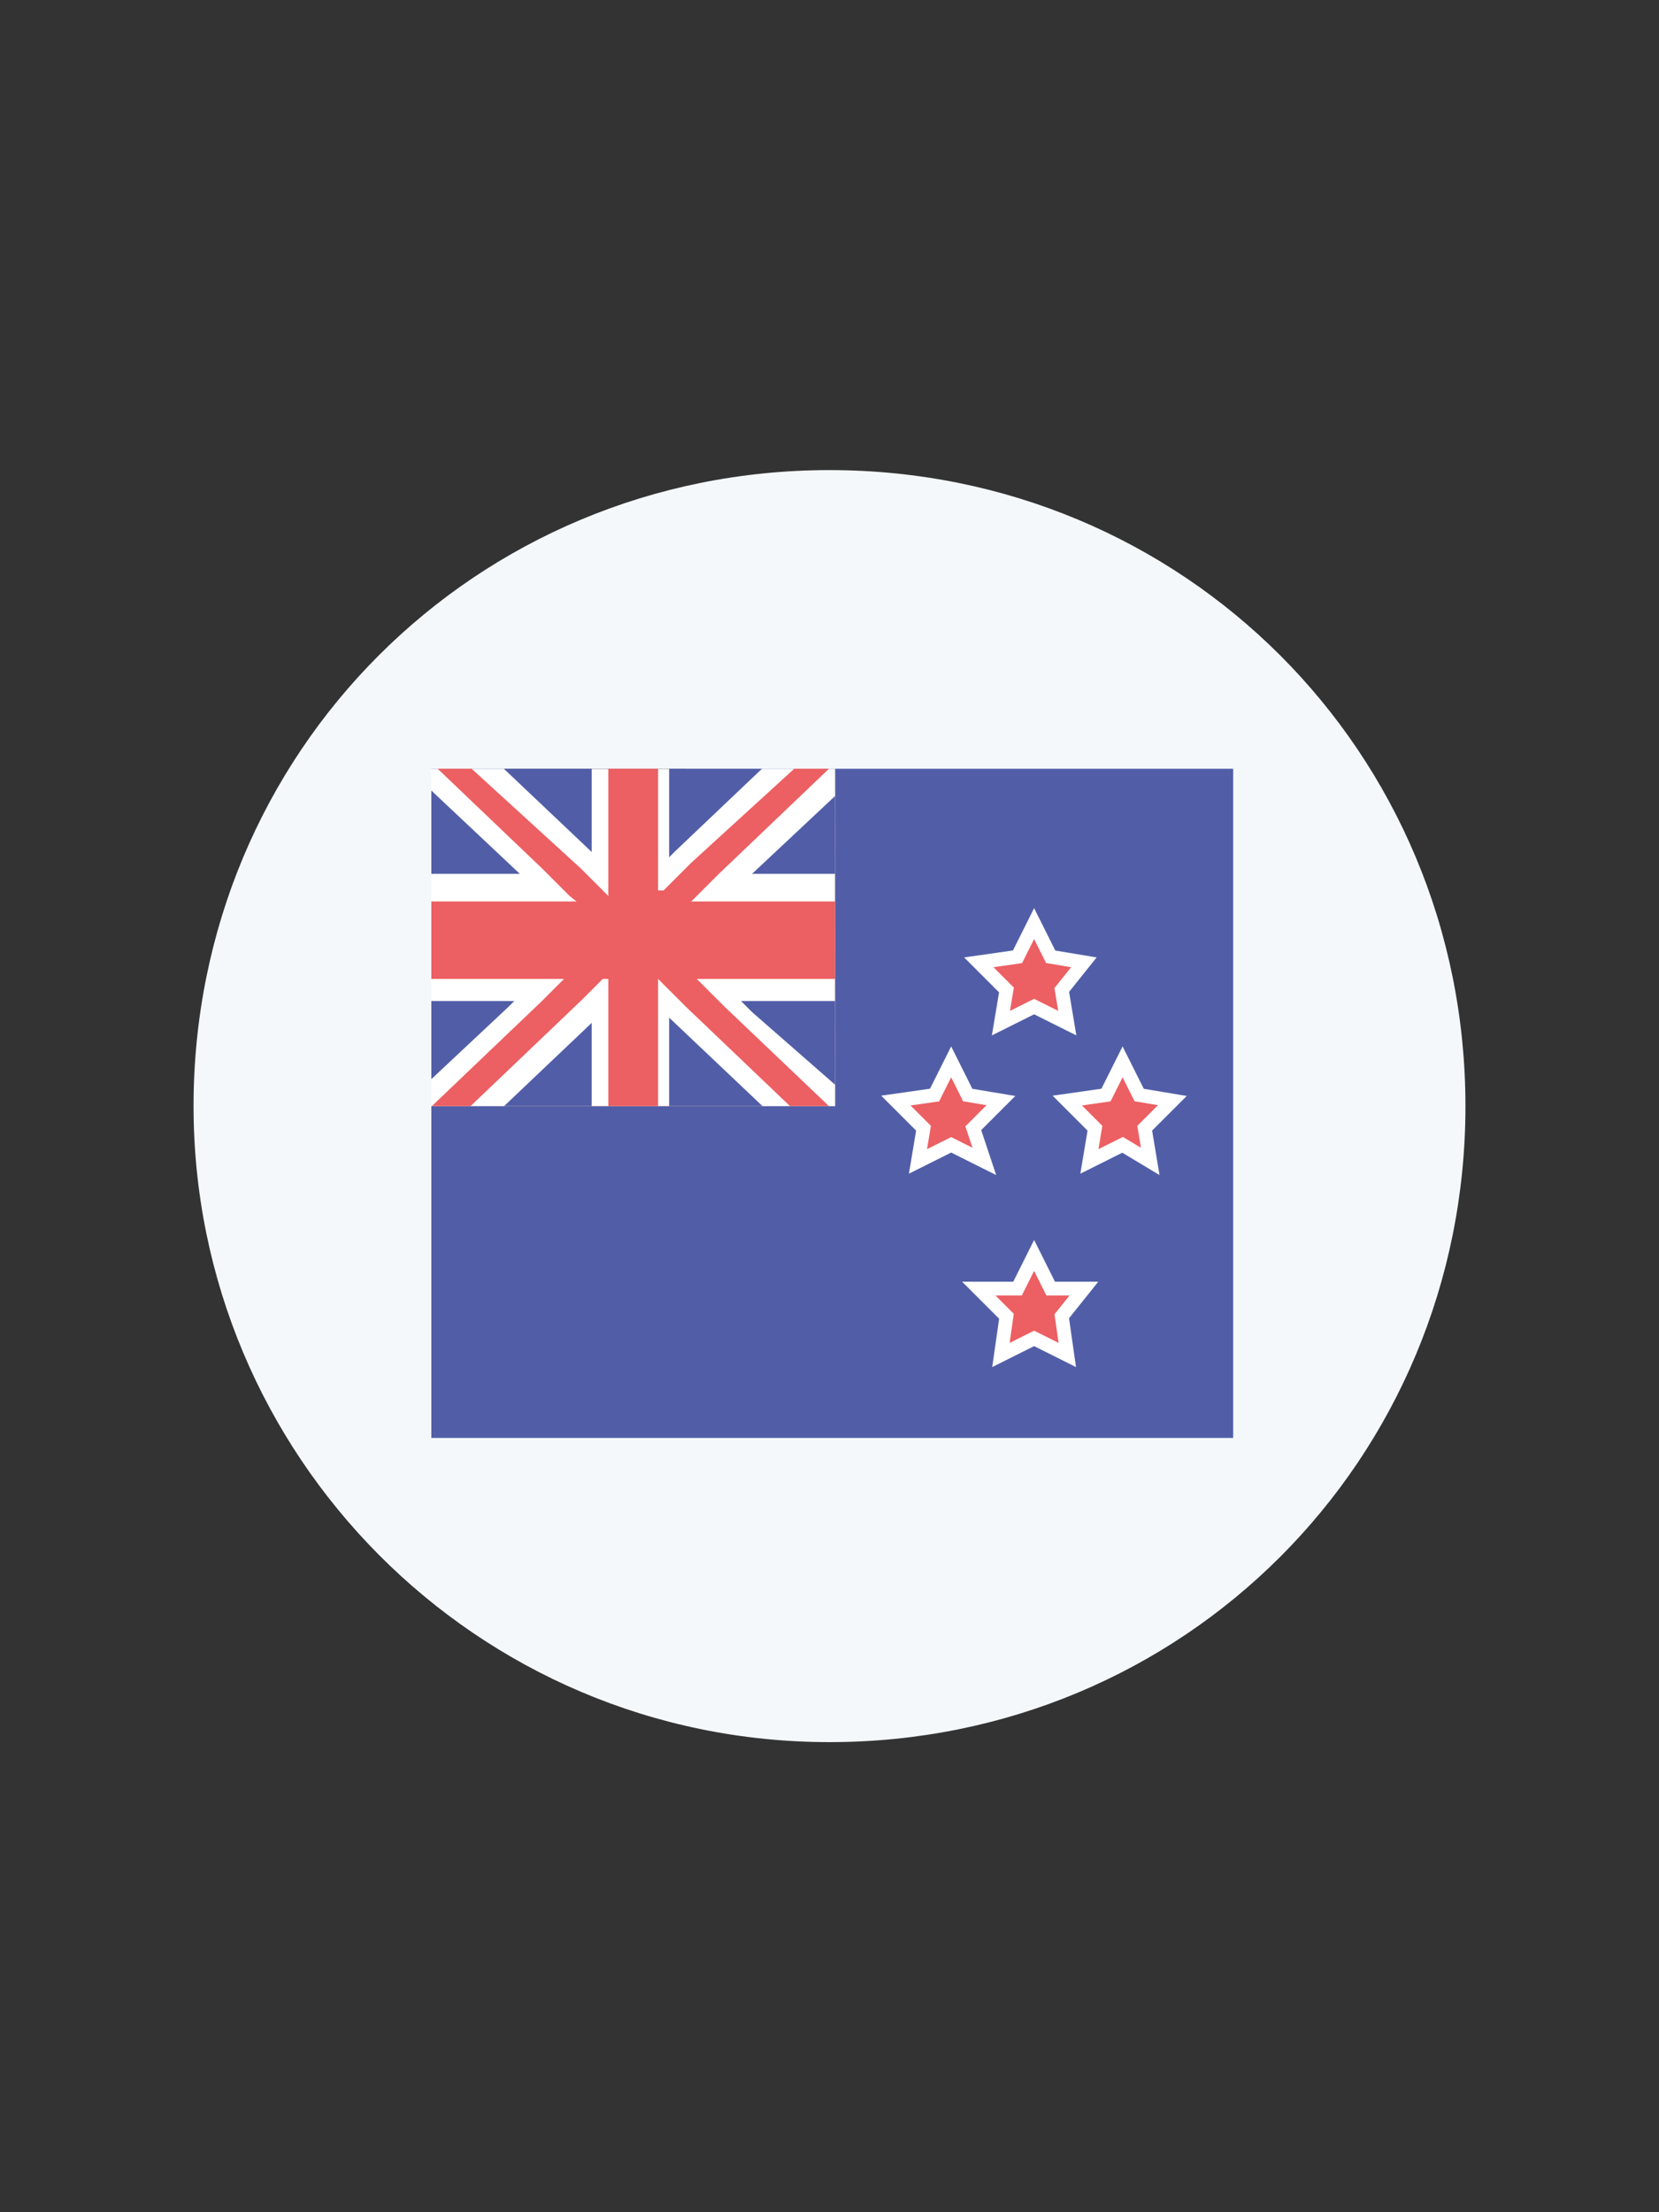 <?xml version="1.0" encoding="utf-8"?>
<!-- Generator: Adobe Illustrator 28.1.0, SVG Export Plug-In . SVG Version: 6.00 Build 0)  -->
<svg version="1.1" id="Calque_1" xmlns="http://www.w3.org/2000/svg" xmlns:xlink="http://www.w3.org/1999/xlink" x="0px" y="0px"
	 viewBox="0 0 30 40" style="enable-background:new 0 0 30 40;" xml:space="preserve">
<rect x="0" y="0" width="30" height="40" fill="#333333" stroke="none"/>
<style type="text/css">
	.st0{fill:#F5F8FB;}
	.st1{fill:#515EA7;}
	.st2{clip-path:url(#SVGID_00000135649048316843193300000014191777875807487934_);}
	.st3{fill:#EC5F62;}
	.st4{fill:#010202;}
	.st5{fill:#FFFFFF;}
	.st6{clip-path:url(#SVGID_00000097494958753297526500000014305959145292032395_);}
	.st7{fill:#EC5F62;stroke:#FFFFFF;stroke-width:0.25;stroke-miterlimit:10;}
</style>
<path class="st0" d="M26.5,20c0,6.4-5.1,11.5-11.5,11.5S3.5,26.3,3.5,20C3.5,13.6,8.6,8.5,15,8.5S26.5,13.6,26.5,20z"/>
<rect x="7.8" y="13.9" class="st1" width="14.5" height="12.1"/>
<g>
	<g>
		<g>
			<defs>
				<rect id="SVGID_1_" x="7.8" y="13.9" width="7.3" height="6.1"/>
			</defs>
			<clipPath id="SVGID_00000169538889899316096060000015596816329064974770_">
				<use xlink:href="#SVGID_1_"  style="overflow:visible;"/>
			</clipPath>
			<g style="clip-path:url(#SVGID_00000169538889899316096060000015596816329064974770_);">
				<path class="st3" d="M15.1,16.7v0.5h-2.7v-0.5H15.1z"/>
				<path class="st3" d="M15.1,15.8v0.5h-2.7v-0.5H15.1z"/>
				<path class="st3" d="M15.1,14.9v0.5h-2.7v-0.5C12.4,14.9,15.1,14.9,15.1,14.9z"/>
				<path class="st3" d="M15.1,14v0.5h-2.7V14H15.1z"/>
				<path class="st4" d="M12.4,13.9H7.8v3.3h4.6L12.4,13.9L12.4,13.9z"/>
				<path class="st3" d="M15.1,19.5V20H7.8v-0.5H15.1z"/>
				<path class="st3" d="M15.1,18.6v0.5H7.8v-0.5H15.1z"/>
				<path class="st3" d="M15.1,17.7v0.5H7.8v-0.5H15.1L15.1,17.7z"/>
				<path class="st5" d="M9.5,14.2c0.1,0,0.2,0,0.2-0.2c0.1,0.1,0.1,0.2,0.2,0.1c-0.1,0.1-0.1,0.1-0.1,0.2c-0.1,0-0.1-0.1-0.1-0.1
					c-0.1,0-0.1,0.1-0.1,0.1C9.6,14.3,9.6,14.2,9.5,14.2z"/>
				<path class="st5" d="M10.6,14.2c-0.1,0.1-0.1,0.1-0.1,0.1c0,0.1,0,0.1,0.1,0.2c-0.1-0.1-0.2-0.1-0.3,0c0.1-0.1,0.1-0.2-0.1-0.2
					c0.1,0,0.1,0,0.1,0c0.1,0,0.1-0.1,0.1-0.1C10.5,14.2,10.5,14.2,10.6,14.2L10.6,14.2z"/>
				<path class="st5" d="M11.9,14.4c0-0.1,0.1-0.1,0.1-0.2c-0.1-0.1-0.1-0.1-0.1-0.1c0.1,0,0.2,0,0.2-0.1c0,0.1,0.1,0.2,0.2,0.2
					c-0.1,0.1-0.2,0.1-0.1,0.2c-0.1,0-0.1-0.1-0.1-0.1C12,14.4,11.9,14.4,11.9,14.4L11.9,14.4z"/>
				<path class="st5" d="M10.6,14.8c-0.1,0.1-0.1,0.1-0.1,0.1c0,0.1,0,0.1,0.1,0.2c-0.1-0.1-0.2-0.1-0.3,0c0.1-0.1,0.1-0.2-0.1-0.2
					c0.1,0,0.2-0.1,0.2-0.2C10.5,14.8,10.5,14.8,10.6,14.8z"/>
				<path class="st5" d="M11.2,15c-0.1,0-0.1,0.1-0.1,0.1c0-0.1,0.1-0.1,0.1-0.2c-0.1-0.1-0.1-0.1-0.1-0.1c0.1,0,0.2,0,0.2-0.1
					c0.1,0.1,0.1,0.2,0.2,0.2c-0.1,0.1-0.1,0.1-0.1,0.1c0,0.1,0.1,0.1,0.1,0.2C11.3,15,11.3,15,11.2,15L11.2,15z"/>
				<path class="st5" d="M12.2,14.8c-0.1,0.1-0.1,0.1-0.1,0.2C12,15,12,15,12,15c-0.1,0-0.1,0.1-0.1,0.1c0-0.1,0.1-0.1,0.1-0.2
					c-0.1-0.1-0.1-0.1-0.1-0.1c0.1,0,0.2,0,0.2-0.1C12,14.8,12.1,14.8,12.2,14.8L12.2,14.8z"/>
				<path class="st5" d="M10.6,16.1c-0.1,0-0.1,0.1-0.1,0.1c0,0.1,0,0.1,0.1,0.1c-0.1-0.1-0.2-0.1-0.2,0c0-0.1,0-0.2-0.1-0.3
					c0.1,0,0.2,0,0.2-0.1C10.5,16.1,10.5,16.1,10.6,16.1z"/>
				<path class="st5" d="M8.2,14.3c0,0.1,0.1,0.1,0.1,0.2c-0.1-0.1-0.1-0.1-0.1-0.1c-0.1,0.1-0.1,0.1-0.1,0.1c0-0.1,0.1-0.1,0.1-0.2
					c-0.1-0.1-0.1-0.1-0.1-0.1c0.1,0,0.2,0,0.2-0.1c0.1,0.1,0.1,0.2,0.2,0.2C8.3,14.2,8.3,14.3,8.2,14.3L8.2,14.3z"/>
				<path class="st5" d="M11.1,15.5c0.1,0,0.2-0.1,0.2-0.2c0,0.1,0.1,0.2,0.2,0.2c-0.1,0-0.1,0.1-0.1,0.1c0,0.1,0.1,0.1,0.1,0.1
					c-0.1-0.1-0.2-0.1-0.2,0l0,0c0-0.1,0-0.1,0.1-0.1C11.1,15.5,11.1,15.5,11.1,15.5L11.1,15.5z"/>
				<path class="st5" d="M10.6,15.7c-0.1-0.1-0.1-0.1-0.1-0.1s-0.1,0.1-0.1,0.1c0.1-0.1,0.1-0.2-0.1-0.2c0.1,0,0.2,0,0.2-0.2
					c0,0.1,0.1,0.2,0.2,0.2C10.7,15.5,10.7,15.6,10.6,15.7C10.6,15.6,10.6,15.6,10.6,15.7L10.6,15.7z"/>
				<path class="st5" d="M8.1,15.7c0-0.1,0-0.1,0.1-0.1c-0.1,0-0.1-0.1-0.1-0.1c0.1,0,0.2,0,0.2-0.1c-0.1,0.1,0.1,0.1,0.1,0.1
					c-0.1,0.1-0.1,0.1-0.1,0.1c0,0.1,0,0.1,0.1,0.2C8.2,15.6,8.1,15.6,8.1,15.7C8.1,15.7,8.1,15.7,8.1,15.7z"/>
				<path class="st5" d="M10.6,16.8c-0.1,0-0.1,0.1-0.1,0.1c0,0.1,0,0.1,0.1,0.2c-0.1-0.1-0.2-0.1-0.3,0c0.1-0.1,0.1-0.2-0.1-0.2
					c0.1,0,0.2,0,0.2-0.2C10.5,16.7,10.5,16.8,10.6,16.8L10.6,16.8L10.6,16.8z"/>
				<path class="st5" d="M12,16.6c0,0.1,0.1,0.2,0.2,0.2c-0.1,0.1-0.1,0.1-0.1,0.2c-0.1-0.1-0.2-0.1-0.3,0c0-0.1,0-0.1,0.1-0.1
					c-0.1,0-0.1-0.1-0.1-0.1C11.9,16.8,12,16.8,12,16.6L12,16.6z"/>
				<path class="st5" d="M11.4,16.8c-0.1,0-0.1,0.1-0.1,0.1c0,0.1,0,0.1,0.1,0.1c-0.1-0.1-0.2-0.1-0.2,0c0-0.1,0-0.1,0.1-0.1
					c-0.1,0-0.1-0.1-0.1-0.1c0.1,0,0.2,0,0.2-0.1C11.2,16.7,11.3,16.8,11.4,16.8z"/>
				<path class="st5" d="M8.3,14.8c-0.1,0.1-0.1,0.1-0.1,0.1c0,0.1,0,0.1,0.1,0.1c-0.1-0.1-0.2-0.1-0.3,0c0-0.1,0-0.1,0.1-0.1
					C8,14.8,8,14.8,8,14.8c0.1,0,0.1,0,0.1,0c0.1,0,0.1-0.1,0.1-0.1C8.2,14.8,8.2,14.9,8.3,14.8L8.3,14.8L8.3,14.8z"/>
				<path class="st5" d="M11.1,16.1c0.1,0.1,0.2,0,0.2-0.1c0,0.1,0.1,0.2,0.2,0.1c-0.1,0.1-0.1,0.1-0.1,0.1s0,0.1,0.1,0.2
					c-0.1-0.1-0.1-0.1-0.1-0.1c-0.1,0-0.1,0.1-0.1,0.1c0-0.1,0.1-0.1,0.1-0.2C11.1,16.2,11.1,16.2,11.1,16.1L11.1,16.1L11.1,16.1z"
					/>
				<path class="st5" d="M9.6,15c0.1-0.1,0.1-0.2-0.1-0.2c0.1,0,0.2,0,0.2-0.2c0.1,0.1,0.1,0.2,0.2,0.2c-0.1,0.1-0.1,0.1-0.1,0.2
					C9.8,15,9.7,15,9.6,15z"/>
				<path class="st5" d="M9.5,15.5c0.1,0,0.2,0,0.2-0.2c0,0.1,0.1,0.2,0.2,0.1c-0.1,0.1-0.1,0.2-0.1,0.3c-0.1,0-0.1-0.1-0.1-0.1
					c-0.1,0-0.1,0.1-0.1,0.1C9.6,15.6,9.6,15.5,9.5,15.5L9.5,15.5z"/>
				<path class="st5" d="M8.3,16.3c-0.1-0.1-0.2-0.1-0.3,0c0-0.1,0-0.1,0.1-0.1C8,16.2,8,16.2,8,16.1c0.1,0,0.2,0,0.2-0.1
					c0.1,0.1,0.1,0.2,0.2,0.2c-0.1,0-0.1,0.1-0.1,0.1C8.3,16.2,8.3,16.3,8.3,16.3L8.3,16.3z"/>
				<path class="st5" d="M8.8,14.2c0.1,0,0.2-0.1,0.2-0.2c0,0.1,0.1,0.2,0.2,0.2c-0.1,0.1-0.2,0.1-0.1,0.2c-0.1-0.1-0.2-0.1-0.3,0
					c0-0.1,0-0.1,0.1-0.1C8.8,14.3,8.8,14.2,8.8,14.2z"/>
				<path class="st5" d="M12.1,15.7c-0.1-0.1-0.2-0.1-0.3,0c0-0.1,0.1-0.1,0.1-0.2c-0.1,0-0.1-0.1-0.1-0.1c0.1,0,0.2,0,0.2-0.2
					c0.1,0.1,0.1,0.2,0.2,0.2C12.1,15.5,12.1,15.6,12.1,15.7L12.1,15.7z"/>
				<path class="st5" d="M11.1,14.3c-0.1-0.1-0.1-0.1-0.1-0.1c0.1,0,0.2,0,0.2-0.1c0,0.1,0.1,0.2,0.2,0.1c-0.1,0.1-0.1,0.1-0.1,0.1
					c0,0.1,0,0.1,0.1,0.1c-0.1-0.1-0.2-0.1-0.2,0C11.1,14.4,11.1,14.3,11.1,14.3L11.1,14.3z"/>
				<path class="st5" d="M9.5,16.1c0.1,0,0.2,0,0.2-0.1c0.1,0.1,0.1,0.2,0.2,0.1c-0.1,0.1-0.1,0.1-0.1,0.3c-0.1-0.1-0.2-0.1-0.2,0
					C9.6,16.3,9.6,16.2,9.5,16.1L9.5,16.1z"/>
				<path class="st5" d="M8.8,15.1c0-0.1,0.1-0.1,0.1-0.2c-0.1-0.1-0.1-0.1-0.1-0.1c0.1,0,0.2,0,0.2-0.1c0,0.1,0.1,0.2,0.2,0.1
					c-0.1,0.1-0.1,0.1-0.1,0.1s0,0.1,0.1,0.2C9.1,15,9,15,9,15C8.9,15,8.9,15,8.8,15.1L8.8,15.1z"/>
				<path class="st5" d="M11.9,16.2c-0.1,0-0.1-0.1-0.1-0.1c0.1,0,0.2,0,0.2-0.1c0,0.1,0.1,0.2,0.2,0.1c-0.1,0.1-0.1,0.1-0.1,0.2
					c-0.1,0-0.1-0.1-0.1-0.1c-0.1,0-0.1,0.1-0.1,0.1C11.9,16.3,11.9,16.3,11.9,16.2L11.9,16.2z"/>
				<path class="st5" d="M9.8,17c-0.1-0.1-0.2-0.1-0.2,0c0-0.1,0-0.1,0.1-0.1c-0.1,0-0.1-0.1-0.1-0.1c0.1,0,0.2,0,0.2-0.1
					c0.1,0.1,0.1,0.2,0.2,0.1C9.8,16.8,9.8,16.9,9.8,17z"/>
				<path class="st5" d="M8.1,16.9C8,16.8,8,16.8,8,16.8c0.1,0,0.2,0,0.2-0.1c0,0.1,0.1,0.2,0.2,0.2c-0.1,0-0.1,0.1-0.1,0.1
					c0,0.1,0,0.1,0.1,0.1C8.2,17,8.1,17,8.1,17C8.1,16.9,8.1,16.9,8.1,16.9L8.1,16.9z"/>
				<path class="st5" d="M9.1,15.7c-0.1-0.1-0.2-0.1-0.2,0c0-0.1,0-0.1,0.1-0.1c-0.1,0-0.1-0.1-0.1-0.1c0.1,0,0.2,0,0.2-0.1
					c0,0.1,0.1,0.2,0.2,0.2C9,15.5,9,15.6,9.1,15.7L9.1,15.7z"/>
				<path class="st5" d="M8.8,16.3c0-0.1,0-0.1,0.1-0.1c-0.1,0-0.1-0.1-0.1-0.1c0.1,0,0.2-0.1,0.2-0.2c0,0.1,0.1,0.2,0.2,0.2
					c-0.1,0-0.1,0.1-0.1,0.1c0,0.1,0,0.1,0.1,0.2C9,16.3,8.9,16.3,8.8,16.3L8.8,16.3z"/>
				<path class="st5" d="M8.8,16.8c0.1,0,0.2,0,0.2-0.1c0,0.1,0.1,0.2,0.2,0.1c-0.1,0.1-0.1,0.1-0.1,0.1s0,0.1,0.1,0.1
					C9,16.9,9,16.9,8.9,17c0-0.1,0-0.1,0.1-0.1C8.8,16.8,8.8,16.8,8.8,16.8L8.8,16.8z"/>
				<path class="st5" d="M10.7,15.8c0.1,0,0.2-0.1,0.2-0.2c0,0.1,0.1,0.2,0.2,0.1C11,15.8,10.9,15.9,11,16c-0.1-0.1-0.2-0.1-0.2,0
					C10.8,16,10.8,15.9,10.7,15.8z"/>
				<path class="st5" d="M8.7,14.8c-0.1,0-0.1-0.1-0.1-0.1s-0.1,0.1-0.1,0.1c0.1-0.1,0.1-0.2-0.1-0.3c0.1,0,0.1,0,0.1,0
					c0-0.1,0.1-0.1,0.1-0.1c0,0.1,0.1,0.1,0.1,0.2h0.1C8.7,14.6,8.6,14.7,8.7,14.8C8.7,14.7,8.7,14.7,8.7,14.8L8.7,14.8z"/>
				<path class="st5" d="M11,15.4c-0.1-0.1-0.2-0.1-0.2,0c0.1-0.1,0.1-0.2-0.1-0.2c0.1,0,0.2,0,0.2-0.2c0.1,0.1,0.1,0.2,0.2,0.2
					C10.9,15.2,10.9,15.3,11,15.4L11,15.4z"/>
				<path class="st5" d="M8.7,15.2c-0.1,0.1-0.1,0.1-0.1,0.2c-0.1-0.1-0.1-0.1-0.1-0.1c-0.1,0-0.1,0.1-0.1,0.1
					c0.1-0.1,0.1-0.2-0.1-0.2c0.1,0,0.1,0,0.1,0c0-0.1,0.1-0.1,0.1-0.2c0,0.1,0.1,0.1,0.1,0.2L8.7,15.2L8.7,15.2L8.7,15.2z"/>
				<path class="st5" d="M10.7,16.5c0.1,0,0.2-0.1,0.2-0.1c0,0.1,0.1,0.1,0.1,0.1c0.1,0,0.1,0,0.2,0c-0.1,0.1-0.2,0.1-0.1,0.2
					c-0.1-0.1-0.2-0.1-0.2,0C10.8,16.6,10.8,16.5,10.7,16.5z"/>
				<path class="st5" d="M9.3,14.4c0.1,0.1,0.1,0.2,0.2,0.1c-0.1,0.1-0.1,0.1-0.1,0.2c-0.1,0-0.1-0.1-0.1-0.1
					c-0.1,0-0.1,0.1-0.1,0.1c0-0.1,0.1-0.1,0.1-0.2c-0.1-0.1-0.1-0.1-0.1-0.1C9.3,14.5,9.3,14.5,9.3,14.4
					C9.3,14.5,9.3,14.5,9.3,14.4L9.3,14.4z"/>
				<path class="st5" d="M8.6,15.8c0.1,0,0.1,0,0.1,0c-0.1,0.1-0.1,0.1-0.1,0.2C8.6,16,8.6,16,8.6,16C8.5,16,8.5,16,8.5,16
					c0-0.1,0.1-0.1,0.1-0.2c-0.1,0-0.1-0.1-0.1-0.1C8.5,15.8,8.5,15.8,8.6,15.8c-0.1-0.1,0-0.1,0-0.2C8.6,15.7,8.6,15.8,8.6,15.8z"
					/>
				<path class="st5" d="M10.1,15.8c0-0.1,0.1-0.1,0.1-0.1c0.1,0.1,0.1,0.2,0.2,0.2c-0.1,0.1-0.2,0.1-0.1,0.2
					c-0.1,0-0.1-0.1-0.1-0.1c-0.1,0-0.1,0.1-0.1,0.1C10.1,16,10.1,15.9,10.1,15.8C10,15.8,10,15.8,10.1,15.8z"/>
				<path class="st5" d="M9.4,15.4c-0.1,0-0.1-0.1-0.1-0.1c-0.1,0-0.1,0.1-0.1,0.1c0.1-0.1,0.1-0.2-0.1-0.2c0.1,0,0.2-0.1,0.2-0.1
					c0,0.1,0.1,0.1,0.1,0.1c0.1,0,0.1,0,0.2,0C9.4,15.2,9.4,15.3,9.4,15.4L9.4,15.4z"/>
				<path class="st5" d="M9.2,16.5h0.1c0-0.1,0.1-0.1,0.1-0.2c0,0.1,0.1,0.1,0.1,0.1c0.1,0,0.1,0,0.2,0c-0.1,0.1-0.2,0.1-0.1,0.2
					c-0.1,0-0.1-0.1-0.1-0.1c-0.1,0-0.1,0.1-0.1,0.1C9.2,16.6,9.3,16.5,9.2,16.5C9.1,16.5,9.1,16.5,9.2,16.5z"/>
				<path class="st5" d="M9.9,16.5c0.1,0,0.2-0.1,0.2-0.1c0,0.1,0.1,0.1,0.1,0.1c0.1,0,0.1,0,0.2,0c-0.1,0.1-0.2,0.1-0.1,0.2
					c-0.1,0-0.1-0.1-0.1-0.1c-0.1,0-0.1,0.1-0.1,0.1C10,16.6,10,16.5,9.9,16.5L9.9,16.5z"/>
				<path class="st5" d="M10.8,14.8c0.1-0.1,0.1-0.2-0.1-0.2c0.1,0,0.1,0,0.1,0c0-0.1,0.1-0.1,0.1-0.2c0,0.1,0.1,0.2,0.2,0.2
					C11,14.6,11,14.7,11,14.8C10.9,14.7,10.8,14.7,10.8,14.8L10.8,14.8z"/>
				<path class="st5" d="M11.4,14.5c0.1,0.1,0.2,0,0.2-0.1c0,0.1,0.1,0.1,0.1,0.1c0.1,0,0.1,0,0.1,0c-0.1,0.1-0.1,0.1-0.1,0.3
					c-0.1-0.1-0.1-0.1-0.2-0.1c-0.1,0.1-0.1,0.1-0.1,0.1c0-0.1,0.1-0.1,0.1-0.2C11.5,14.6,11.5,14.6,11.4,14.5L11.4,14.5z"/>
				<path class="st5" d="M11.7,15.4c-0.1-0.1-0.1-0.1-0.1-0.1c-0.1,0-0.1,0.1-0.1,0.1c0.1-0.1,0-0.2-0.1-0.2c0.1,0,0.2,0,0.2-0.2
					c0.1,0.1,0.1,0.2,0.2,0.1C11.7,15.2,11.7,15.3,11.7,15.4L11.7,15.4z"/>
				<path class="st5" d="M8.7,16.7c-0.1,0-0.1-0.1-0.1-0.1s-0.1,0.1-0.1,0.1c0-0.1,0.1-0.1,0.1-0.2c-0.1,0-0.1,0-0.2-0.1
					c0.1,0,0.1,0,0.2,0c0-0.1,0.1-0.1,0.1-0.2c0,0.1,0.1,0.1,0.1,0.2c0.1,0,0.1,0,0.2,0C8.6,16.5,8.6,16.6,8.7,16.7L8.7,16.7z"/>
				<path class="st5" d="M9.9,15.2c0.1,0,0.1,0,0.1,0c0-0.1,0.1-0.1,0.1-0.1c0,0.1,0.1,0.1,0.1,0.1c0.1,0,0.1,0,0.2,0
					c-0.1,0.1-0.2,0.1-0.1,0.2c-0.1,0-0.1-0.1-0.1-0.1S10,15.4,10,15.4C10,15.3,10,15.2,9.9,15.2L9.9,15.2L9.9,15.2z"/>
				<path class="st5" d="M10.3,14.5c-0.1,0.1-0.1,0.2-0.1,0.2c-0.1-0.1-0.1-0.1-0.1-0.1c-0.1,0-0.1,0.1-0.1,0.1
					c0.1-0.1,0.1-0.2-0.1-0.2c0,0,0,0,0.1,0c0.1,0,0.1,0,0.1,0c0-0.1,0.1-0.1,0.1-0.1C10.2,14.5,10.2,14.6,10.3,14.5
					C10.2,14.5,10.2,14.5,10.3,14.5L10.3,14.5z"/>
				<path class="st5" d="M11.6,16.3c0,0.1,0.1,0.2,0.2,0.2c-0.1,0.1-0.1,0.1-0.1,0.2c-0.1,0-0.1-0.1-0.1-0.1c-0.1,0-0.1,0.1-0.1,0.1
					c0.1-0.1,0.1-0.2-0.1-0.2C11.5,16.5,11.6,16.5,11.6,16.3z"/>
				<path class="st5" d="M9.4,16C9.4,16,9.4,16,9.3,16c-0.1,0-0.1,0.1-0.2,0.1c0.1-0.1,0.1-0.2-0.1-0.3c0.1,0,0.1,0,0.1,0
					c0-0.1,0.1-0.1,0.1-0.1c0,0.1,0.1,0.1,0.1,0.1c0.1,0,0.1,0,0.2,0C9.4,15.9,9.4,15.9,9.4,16L9.4,16L9.4,16z"/>
				<path class="st5" d="M11.8,15.8c-0.1,0.1-0.2,0.1-0.1,0.2c0,0,0,0-0.1,0c-0.1,0-0.1-0.1-0.1-0.1c-0.1,0-0.1,0.1-0.1,0.1
					c0.1-0.1,0.1-0.2-0.1-0.2c0.1,0,0.2,0,0.2-0.2C11.7,15.8,11.7,15.9,11.8,15.8L11.8,15.8z"/>
				<g>
					<g>
						<g>
							<defs>
								<rect id="SVGID_00000011727417861191964220000011725601929852475569_" x="7.6" y="13.7" width="7.5" height="6.5"/>
							</defs>
							<clipPath id="SVGID_00000131332214392301967420000017837414513277158078_">
								<use xlink:href="#SVGID_00000011727417861191964220000011725601929852475569_"  style="overflow:visible;"/>
							</clipPath>
							<g style="clip-path:url(#SVGID_00000131332214392301967420000017837414513277158078_);">
								<path class="st5" d="M15.2,13.7H7.6v6.5h7.5V13.7z"/>
								<path class="st1" d="M10.8,13.7H7.6v2.1h3.1V13.7z"/>
								<path class="st1" d="M15.2,13.7h-3.1v2.1h3.1V13.7z"/>
								<path class="st1" d="M10.8,18.1H7.6v2.1h3.1V18.1z"/>
								<path class="st1" d="M15.2,18.1h-3.1v2.1h3.1V18.1z"/>
								<path class="st5" d="M15.2,19.7v0.5H14l-1.9-1.8l-0.2-0.2l-0.5-0.4l-0.2-0.2l-0.2-0.2L11,17.4l-0.2-0.2L10.6,17l-0.7-0.7
									l-0.5-0.5l-1.7-1.6v-0.5h1.2l1.9,1.8l0.2,0.2l0.4,0.4l0.2,0.2l0.2,0.2l0.1,0.1l0.2,0.2l0,0l0.3,0.3l0.7,0.7l0.5,0.5
									L15.2,19.7z"/>
								<path class="st5" d="M15.2,13.7v0.6l-1.6,1.5l-0.5,0.5L12.3,17l-0.3,0.3l-0.2,0.2l-0.1,0.1l-0.2,0.2l-0.2,0.2L11,18.2
									l-0.2,0.2l-2,1.9H7.6v-0.6l1.6-1.5l0.5-0.5l0.8-0.7l0.3-0.3l0.2-0.2l0.2-0.2l0.2-0.1l0.2-0.2l0.4-0.4l0.2-0.2l2-1.9
									C14,13.7,15.2,13.7,15.2,13.7z"/>
								<path class="st3" d="M15.2,16.3H7.6v1.4h7.5V16.3z"/>
								<path class="st3" d="M15.2,13.7L15.2,13.7L13,15.8l-0.5,0.5L12,16.7l0,0l-0.2,0.2L11.7,17l-0.3,0.3l-0.3,0.3L11,17.6H11
									l-0.5,0.5l-2.2,2.1H7.6l0,0l2.2-2.1l0.5-0.5l0.5-0.4l0.2-0.2l0.2-0.2l0.3-0.3l0.3-0.3l0.1-0.1h0.1l0.5-0.5l2.3-2.1
									C14.6,13.7,15.2,13.7,15.2,13.7z"/>
								<path class="st3" d="M15.2,20.2L15.2,20.2l-0.6,0.1l-2.2-2.1l-0.5-0.5l-0.1-0.1l-0.1-0.1l-0.4-0.3L11.2,17L11,16.8l-0.2-0.2
									l-0.5-0.4l-0.5-0.5l-2.2-2.1h0.6l2.3,2.1l0.5,0.5l0,0l0.2,0.1l0.3,0.3l0.3,0.3l0.1,0.1l0.2,0.2l0.5,0.5l0.5,0.5L15.2,20.2z"
									/>
								<path class="st3" d="M11.9,13.7H11v6.5h0.9V13.7z"/>
							</g>
						</g>
					</g>
				</g>
			</g>
		</g>
	</g>
</g>
<polygon class="st7" points="18.7,16.7 19,17.3 19.6,17.4 19.2,17.9 19.3,18.5 18.7,18.2 18.1,18.5 18.2,17.9 17.7,17.4 18.4,17.3 
	"/>
<polygon class="st7" points="18.7,22.7 19,23.3 19.6,23.3 19.2,23.8 19.3,24.5 18.7,24.2 18.1,24.5 18.2,23.8 17.7,23.3 18.4,23.3 
	"/>
<polygon class="st7" points="17.2,19.2 17.5,19.8 18.1,19.9 17.6,20.4 17.8,21 17.2,20.7 16.6,21 16.7,20.4 16.2,19.9 16.9,19.8 "/>
<polygon class="st7" points="20.3,19.2 20.6,19.8 21.2,19.9 20.7,20.4 20.8,21 20.3,20.7 19.7,21 19.8,20.4 19.3,19.9 20,19.8 "/>
</svg>
